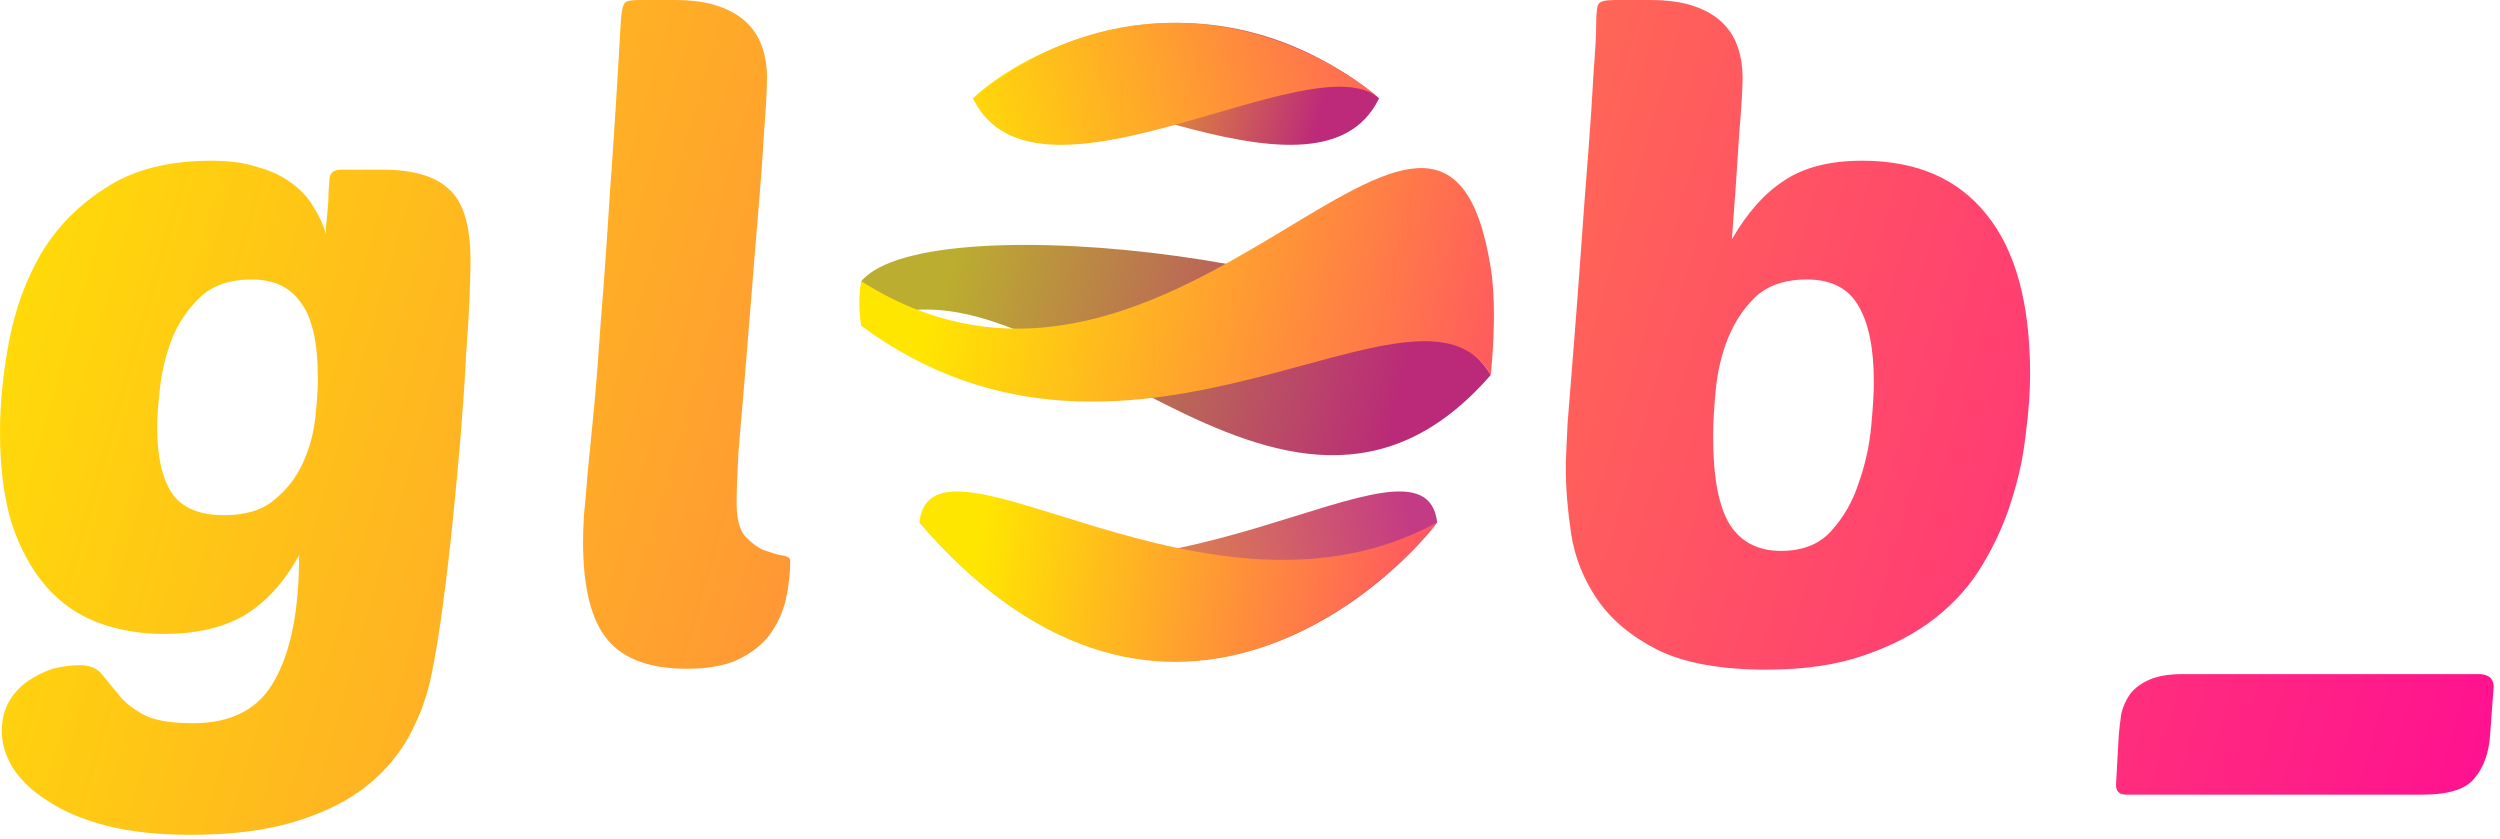 <svg width="280" height="94" viewBox="0 0 280 94" fill="none" xmlns="http://www.w3.org/2000/svg">
<g clip-path="url(#clip0)">
<path d="M33.5 62.2C31.833 65.2 29.8 67.433 27.4 68.9C25 70.3 22 71 18.4 71C15.667 71 13.167 70.567 10.9 69.7C8.633 68.833 6.7 67.467 5.1 65.6C3.5 63.733 2.233 61.4 1.3 58.6C0.433 55.733 0 52.333 0 48.4C0 45.2 0.333 41.833 1 38.3C1.667 34.7 2.867 31.4 4.6 28.4C6.4 25.4 8.833 22.933 11.9 21C14.967 19 18.9 18 23.7 18C25.7 18 27.4 18.233 28.8 18.7C30.267 19.1 31.5 19.667 32.5 20.4C33.567 21.133 34.4 22 35 23C35.667 24 36.167 25.067 36.5 26.2C36.5 26.267 36.5 26.033 36.5 25.5C36.566 24.9 36.633 24.233 36.7 23.5C36.766 22.767 36.8 22.067 36.8 21.4C36.866 20.667 36.9 20.2 36.9 20C36.966 19.333 37.4 19 38.2 19H42.8C46.266 19 48.766 19.733 50.3 21.2C51.9 22.6 52.7 25.3 52.7 29.3C52.7 29.833 52.666 31.067 52.6 33C52.533 34.867 52.4 37.133 52.2 39.8C52.066 42.467 51.866 45.433 51.6 48.7C51.333 51.9 51.033 55.133 50.7 58.4C50.366 61.667 50 64.8 49.6 67.8C49.2 70.8 48.766 73.433 48.3 75.7C47.833 77.967 47.033 80.167 45.9 82.3C44.766 84.433 43.166 86.333 41.1 88C39.033 89.667 36.367 91 33.1 92C29.9 93 25.967 93.5 21.3 93.5C17.767 93.5 14.667 93.167 12 92.5C9.4 91.833 7.233 90.933 5.5 89.8C3.767 88.733 2.433 87.5 1.5 86.1C0.633 84.7 0.2 83.3 0.2 81.9C0.2 80.633 0.467 79.533 1 78.6C1.533 77.667 2.233 76.9 3.1 76.3C3.967 75.7 4.9 75.233 5.9 74.9C6.967 74.633 7.967 74.5 8.9 74.5C10.033 74.5 10.867 74.833 11.4 75.5C11.933 76.167 12.533 76.9 13.2 77.7C13.867 78.567 14.8 79.333 16 80C17.2 80.667 19.067 81 21.6 81C26 81 29.067 79.367 30.8 76.1C32.6 72.9 33.5 68.267 33.5 62.2V62.2ZM25.1 57.7C27.5 57.7 29.367 57.133 30.7 56C32.1 54.867 33.167 53.5 33.9 51.9C34.633 50.3 35.1 48.633 35.3 46.9C35.5 45.167 35.6 43.667 35.6 42.4C35.6 38.4 34.967 35.567 33.7 33.9C32.5 32.167 30.667 31.3 28.2 31.3C25.733 31.3 23.8 31.967 22.4 33.3C21 34.633 19.933 36.233 19.2 38.1C18.533 39.9 18.1 41.733 17.9 43.6C17.7 45.4 17.6 46.8 17.6 47.8C17.6 51.133 18.167 53.633 19.3 55.3C20.433 56.9 22.367 57.7 25.1 57.7ZM76.902 74.9C72.768 74.9 69.802 73.8 68.002 71.6C66.202 69.4 65.302 65.767 65.302 60.7C65.302 59.9 65.335 58.9 65.402 57.7C65.535 56.5 65.668 54.967 65.802 53.1C66.002 51.167 66.235 48.8 66.502 46C66.768 43.2 67.035 39.8 67.302 35.8C67.635 31.8 67.968 27.1 68.302 21.7C68.702 16.3 69.102 10.033 69.502 2.9C69.568 1.433 69.735 0.567 70.002 0.3C70.202 0.1 70.735 0 71.602 0H75.502C77.502 0 79.168 0.233 80.502 0.7C81.835 1.167 82.902 1.8 83.702 2.6C84.502 3.4 85.068 4.333 85.402 5.4C85.735 6.4 85.902 7.467 85.902 8.6C85.902 9.933 85.802 11.867 85.602 14.4C85.468 16.867 85.268 19.667 85.002 22.8C84.735 25.933 84.468 29.2 84.202 32.6C83.935 36 83.668 39.267 83.402 42.4C83.135 45.467 82.902 48.233 82.702 50.7C82.568 53.167 82.502 55.033 82.502 56.3C82.502 58.033 82.802 59.267 83.402 60C84.068 60.733 84.768 61.267 85.502 61.6C86.235 61.867 86.902 62.067 87.502 62.2C88.168 62.267 88.502 62.467 88.502 62.8C88.502 64.267 88.335 65.733 88.002 67.2C87.668 68.6 87.068 69.9 86.202 71.1C85.335 72.233 84.135 73.167 82.602 73.9C81.135 74.567 79.235 74.9 76.902 74.9V74.9ZM197.871 75C192.737 75 188.671 74.267 185.671 72.8C182.671 71.267 180.404 69.367 178.871 67.1C177.337 64.833 176.371 62.4 175.971 59.8C175.571 57.133 175.371 54.7 175.371 52.5C175.371 51.633 175.437 49.933 175.571 47.4C175.771 44.867 176.004 41.933 176.271 38.6C176.537 35.267 176.804 31.733 177.071 28C177.337 24.2 177.604 20.633 177.871 17.3C178.137 13.9 178.337 10.9 178.471 8.3C178.671 5.7 178.771 3.9 178.771 2.9C178.771 1.433 178.871 0.6 179.071 0.4C179.271 0.133 179.871 0 180.871 0H184.771C186.771 0 188.437 0.233 189.771 0.7C191.104 1.167 192.171 1.8 192.971 2.6C193.771 3.4 194.337 4.333 194.671 5.4C195.004 6.4 195.171 7.5 195.171 8.7C195.171 9.833 195.037 12.033 194.771 15.3C194.571 18.567 194.304 22.4 193.971 26.8C195.704 23.8 197.671 21.6 199.871 20.2C202.071 18.733 204.971 18 208.571 18C214.637 18 219.271 20 222.471 24C225.737 28 227.371 33.967 227.371 41.9C227.371 43.967 227.204 46.233 226.871 48.7C226.604 51.167 226.071 53.633 225.271 56.1C224.537 58.5 223.471 60.867 222.071 63.2C220.737 65.467 218.971 67.467 216.771 69.2C214.571 70.933 211.904 72.333 208.771 73.4C205.704 74.467 202.071 75 197.871 75V75ZM202.371 31.3C199.971 31.3 198.071 31.933 196.671 33.2C195.337 34.467 194.304 36 193.571 37.8C192.837 39.6 192.371 41.533 192.171 43.6C191.971 45.6 191.871 47.367 191.871 48.9C191.871 53.5 192.504 56.8 193.771 58.8C195.037 60.733 196.937 61.7 199.471 61.7C201.871 61.7 203.737 60.967 205.071 59.5C206.471 57.967 207.504 56.167 208.171 54.1C208.904 52.033 209.371 49.933 209.571 47.8C209.771 45.667 209.871 44 209.871 42.8C209.871 39.067 209.304 36.233 208.171 34.3C207.037 32.3 205.104 31.3 202.371 31.3ZM238.092 89C237.358 89 236.992 88.633 236.992 87.9L237.292 82.5C237.358 81.633 237.458 80.767 237.592 79.9C237.792 79.1 238.125 78.367 238.592 77.7C239.125 77.033 239.858 76.5 240.792 76.1C241.725 75.7 242.958 75.5 244.492 75.5H277.692C278.092 75.5 278.458 75.6 278.792 75.8C279.125 76.067 279.292 76.433 279.292 76.9L278.892 82.3C278.758 84.3 278.192 85.9 277.192 87.1C276.258 88.367 274.292 89 271.292 89H238.092Z" fill="url(#paint0_linear)"/>
<path d="M108.964 11C115.964 4.5 135.664 -4.2 154.464 11C147.464 25.5 115.964 4.5 108.964 11Z" fill="url(#paint1_linear)"/>
<path d="M154.464 11C146.964 4.5 127.764 -4.2 108.964 11C115.964 25.5 146.964 4.5 154.464 11Z" fill="url(#paint2_linear)"/>
<path d="M166.964 42C159.964 29.5 103.964 22.5 96.464 31.5V36.5C116.464 25.459 143.464 69 166.964 42Z" fill="url(#paint3_linear)"/>
<path d="M96.464 36.5C96.464 36.5 95.964 34 96.464 31.5C131.964 54 161.464 -4.5 166.964 30C167.761 35 166.964 42 166.964 42C158.964 28 126.964 59 96.464 36.5Z" fill="url(#paint4_linear)"/>
<path d="M160.964 58.5C151.464 70.5 126.964 86.5 102.964 58.5C128.464 72.5 159.464 46 160.964 58.5Z" fill="url(#paint5_linear)"/>
<path d="M102.964 58.5C131.223 91.233 157.71 63.111 160.964 58.5C135.464 72.5 104.464 46 102.964 58.5Z" fill="url(#paint6_linear)"/>
</g>
<defs>
<linearGradient id="paint0_linear" x1="-28.036" y1="74" x2="261.116" y2="157.041" gradientUnits="userSpaceOnUse">
<stop stop-color="#FFE600"/>
<stop offset="1" stop-color="#FF0F91"/>
</linearGradient>
<linearGradient id="paint1_linear" x1="112.894" y1="14.27" x2="145.341" y2="22.726" gradientUnits="userSpaceOnUse">
<stop stop-color="#FFE600"/>
<stop offset="1" stop-color="#BC2A79"/>
</linearGradient>
<linearGradient id="paint2_linear" x1="103.964" y1="16" x2="186.836" y2="-5.597" gradientUnits="userSpaceOnUse">
<stop stop-color="#FFE600"/>
<stop offset="1" stop-color="#FF0F91"/>
</linearGradient>
<linearGradient id="paint3_linear" x1="102.553" y1="47.618" x2="153.45" y2="59.54" gradientUnits="userSpaceOnUse">
<stop stop-color="#BBAD30"/>
<stop offset="1" stop-color="#BA2A78"/>
</linearGradient>
<linearGradient id="paint4_linear" x1="102.381" y1="41.245" x2="198.082" y2="61.852" gradientUnits="userSpaceOnUse">
<stop stop-color="#FFE600"/>
<stop offset="1" stop-color="#FF0F91"/>
</linearGradient>
<linearGradient id="paint5_linear" x1="93.964" y1="69" x2="157.105" y2="54.928" gradientUnits="userSpaceOnUse">
<stop stop-color="#FFE600"/>
<stop offset="1" stop-color="#C43B85"/>
</linearGradient>
<linearGradient id="paint6_linear" x1="107.974" y1="71.258" x2="181.719" y2="82.696" gradientUnits="userSpaceOnUse">
<stop stop-color="#FFE600"/>
<stop offset="1" stop-color="#FF0F91"/>
</linearGradient>
<clipPath id="clip0">
<rect width="279.292" height="93.5" fill="white"/>
</clipPath>
</defs>
</svg>
